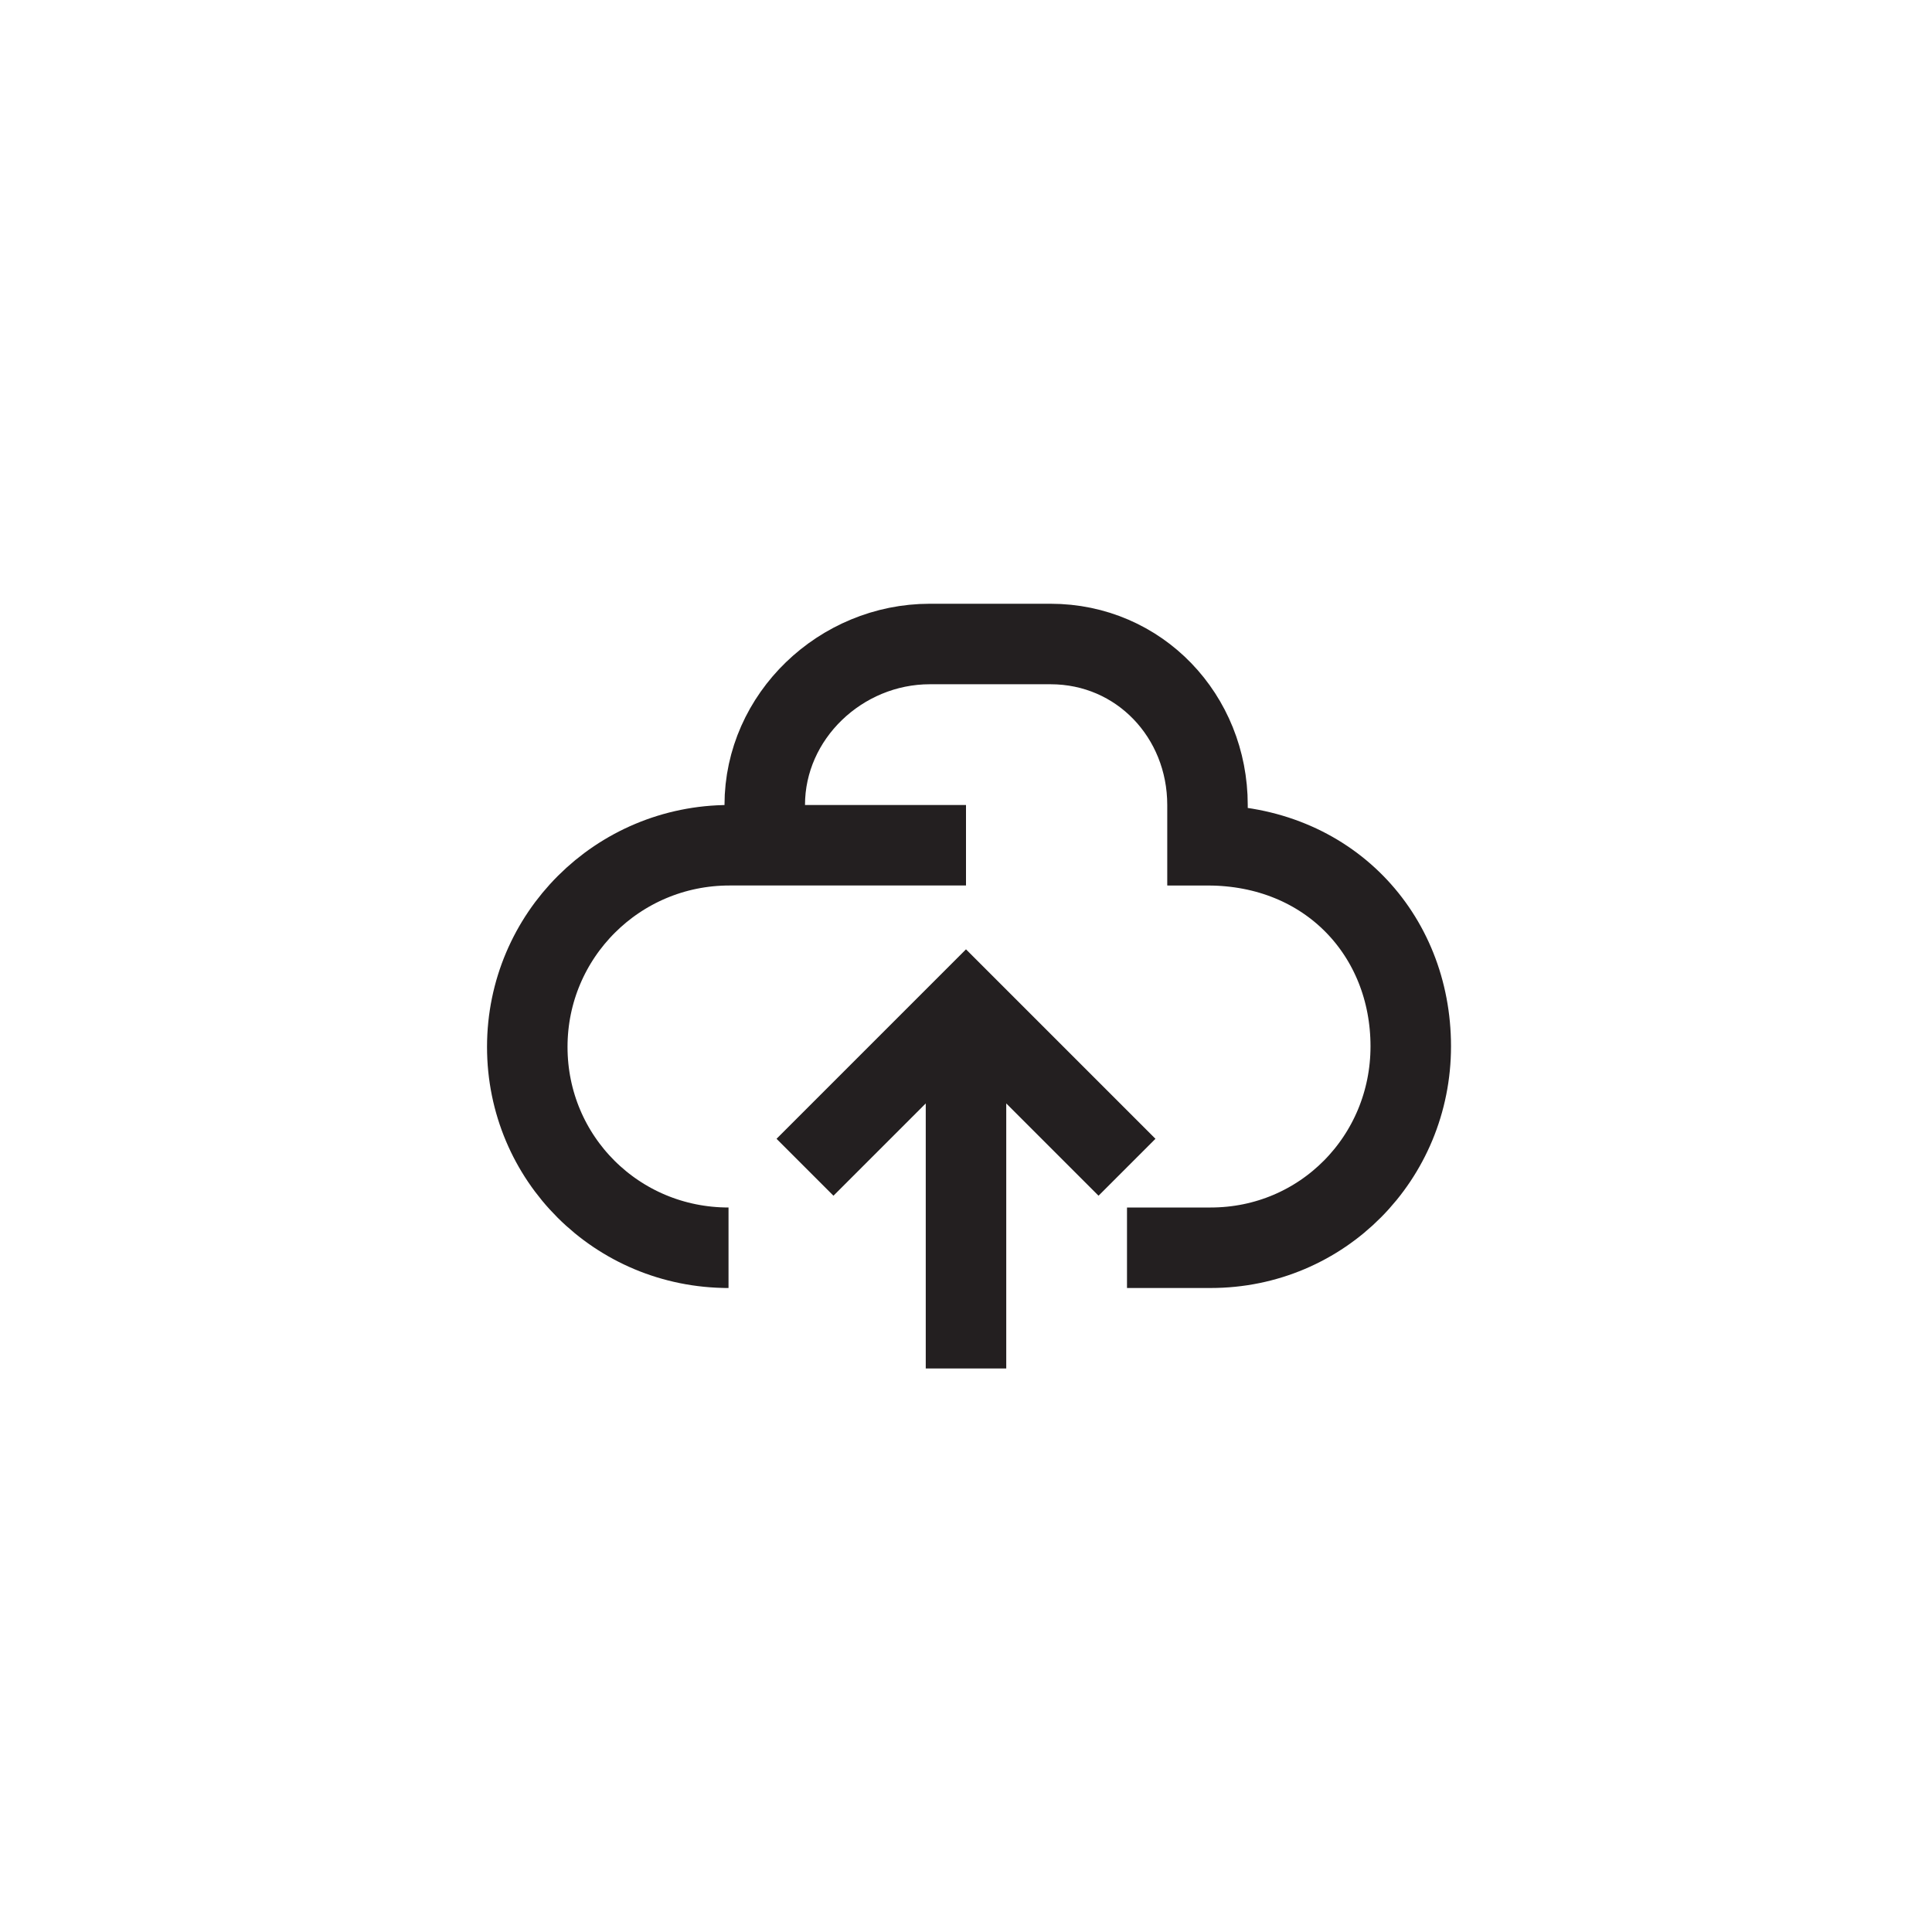 <?xml version="1.0" encoding="utf-8"?>
<!-- Generator: Adobe Illustrator 19.1.0, SVG Export Plug-In . SVG Version: 6.00 Build 0)  -->
<svg version="1.1" id="XMLID_250_" xmlns="http://www.w3.org/2000/svg" xmlns:xlink="http://www.w3.org/1999/xlink" x="0px" y="0px"
	 viewBox="0 0 48 48" enable-background="new 0 0 48 48" xml:space="preserve">
<g id="cloud-upload">
	<rect id="_x2E_svg_64_" x="0" y="0" fill="none" width="48" height="48"/>
	<path fill="none" stroke="#231F20" stroke-width="2" stroke-miterlimit="10" d="M24,34v-8 M28,29l-4-4l-4,4 M28,31h2.079
		c2.773,0,4.971-2.232,4.971-5.005S33,21,30,21v-1c0-2.209-1.691-4-3.9-4h-3c-2.209,0-4.1,1.791-4.1,4v1 M24,21h-5.879
		C15.348,21,13.1,23.238,13.1,26.01S15.327,31,18.1,31H18"/>
</g>
</svg>
